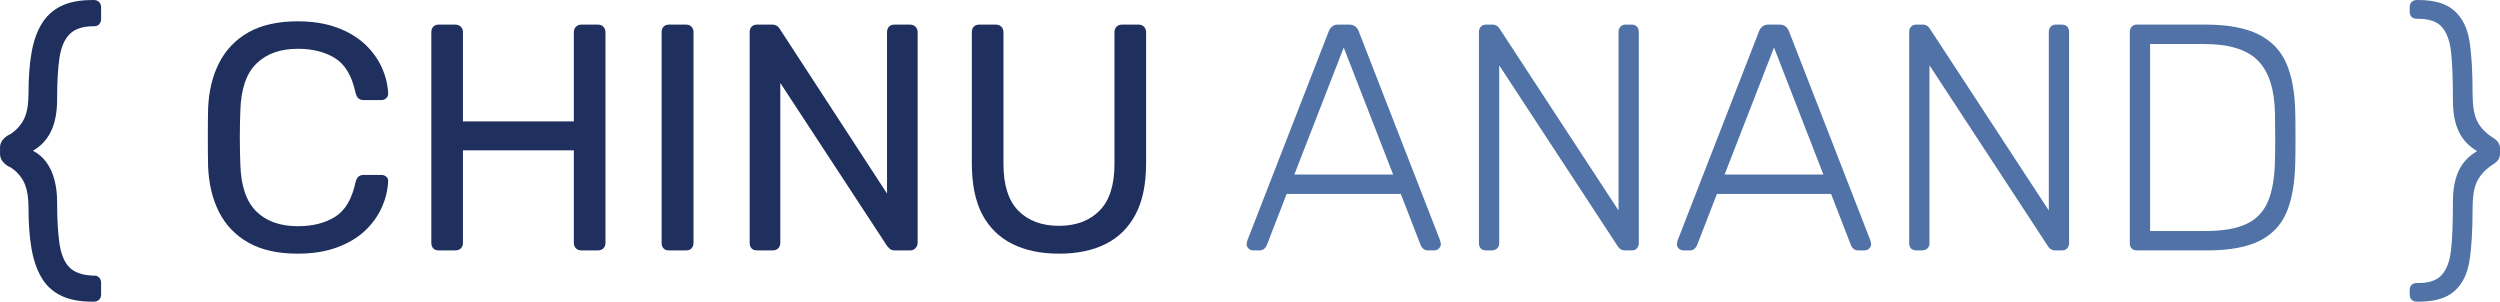 <svg xmlns="http://www.w3.org/2000/svg" xmlns:xlink="http://www.w3.org/1999/xlink" zoomAndPan="magnify" preserveAspectRatio="xMidYMid meet" version="1.0" viewBox="33.13 169.95 310.01 37.41"><defs><g/></defs><g fill="rgb(12.16%, 18.819%, 36.859%)" fill-opacity="1"><g transform="translate(31.978, 201)"><g><path d="M 12.594 6.359 C 11.02 6.359 9.719 6.102 8.688 5.594 C 7.664 5.094 6.863 4.344 6.281 3.344 C 5.695 2.344 5.285 1.129 5.047 -0.297 C 4.805 -1.723 4.688 -3.367 4.688 -5.234 C 4.688 -6.617 4.5 -7.691 4.125 -8.453 C 3.75 -9.211 3.188 -9.832 2.438 -10.312 L 2.156 -10.438 C 1.488 -10.863 1.156 -11.367 1.156 -11.953 L 1.156 -12.766 C 1.156 -13.348 1.488 -13.852 2.156 -14.281 L 2.484 -14.438 C 3.223 -14.945 3.773 -15.57 4.141 -16.312 C 4.504 -17.062 4.688 -18.117 4.688 -19.484 C 4.688 -21.348 4.805 -22.992 5.047 -24.422 C 5.285 -25.848 5.695 -27.051 6.281 -28.031 C 6.863 -29.02 7.664 -29.77 8.688 -30.281 C 9.719 -30.789 11.02 -31.047 12.594 -31.047 L 12.797 -31.047 C 13.066 -31.047 13.281 -30.961 13.438 -30.797 C 13.602 -30.641 13.688 -30.426 13.688 -30.156 L 13.688 -28.688 C 13.688 -28.414 13.602 -28.195 13.438 -28.031 C 13.281 -27.875 13.082 -27.797 12.844 -27.797 L 12.641 -27.797 C 11.359 -27.773 10.406 -27.445 9.781 -26.812 C 9.156 -26.188 8.738 -25.219 8.531 -23.906 C 8.332 -22.602 8.234 -20.875 8.234 -18.719 C 8.234 -17.113 7.977 -15.789 7.469 -14.75 C 6.969 -13.719 6.223 -12.922 5.234 -12.359 C 5.898 -12.016 6.453 -11.539 6.891 -10.938 C 7.336 -10.344 7.672 -9.629 7.891 -8.797 C 8.117 -7.973 8.234 -7.039 8.234 -6 C 8.234 -3.895 8.332 -2.164 8.531 -0.812 C 8.738 0.531 9.156 1.508 9.781 2.125 C 10.406 2.738 11.359 3.07 12.641 3.125 L 12.844 3.125 C 13.082 3.125 13.281 3.203 13.438 3.359 C 13.602 3.516 13.688 3.727 13.688 4 L 13.688 5.484 C 13.688 5.742 13.602 5.953 13.438 6.109 C 13.281 6.273 13.066 6.359 12.797 6.359 Z M 12.594 6.359 "/></g></g></g><g fill="rgb(12.16%, 18.819%, 36.859%)" fill-opacity="1"><g transform="translate(56.496, 201)"><g><path d="M 13.562 0.406 C 11.102 0.406 9.066 -0.047 7.453 -0.953 C 5.848 -1.859 4.629 -3.125 3.797 -4.75 C 2.973 -6.383 2.52 -8.281 2.438 -10.438 C 2.414 -11.531 2.406 -12.703 2.406 -13.953 C 2.406 -15.211 2.414 -16.414 2.438 -17.562 C 2.52 -19.719 2.973 -21.609 3.797 -23.234 C 4.629 -24.867 5.848 -26.141 7.453 -27.047 C 9.066 -27.953 11.102 -28.406 13.562 -28.406 C 15.395 -28.406 17.004 -28.148 18.391 -27.641 C 19.785 -27.129 20.941 -26.445 21.859 -25.594 C 22.773 -24.738 23.473 -23.785 23.953 -22.734 C 24.441 -21.68 24.711 -20.598 24.766 -19.484 C 24.785 -19.242 24.707 -19.039 24.531 -18.875 C 24.363 -18.719 24.16 -18.641 23.922 -18.641 L 21.719 -18.641 C 21.477 -18.641 21.27 -18.707 21.094 -18.844 C 20.926 -18.977 20.801 -19.219 20.719 -19.562 C 20.27 -21.645 19.422 -23.07 18.172 -23.844 C 16.93 -24.613 15.395 -25 13.562 -25 C 11.395 -25 9.688 -24.391 8.438 -23.172 C 7.188 -21.961 6.52 -20.023 6.438 -17.359 C 6.352 -15.172 6.352 -12.93 6.438 -10.641 C 6.52 -7.973 7.188 -6.031 8.438 -4.812 C 9.688 -3.602 11.395 -3 13.562 -3 C 15.395 -3 16.93 -3.383 18.172 -4.156 C 19.422 -4.926 20.27 -6.352 20.719 -8.438 C 20.801 -8.781 20.926 -9.02 21.094 -9.156 C 21.27 -9.289 21.477 -9.359 21.719 -9.359 L 23.922 -9.359 C 24.16 -9.359 24.363 -9.285 24.531 -9.141 C 24.707 -8.992 24.785 -8.801 24.766 -8.562 C 24.711 -7.438 24.441 -6.344 23.953 -5.281 C 23.473 -4.219 22.773 -3.258 21.859 -2.406 C 20.941 -1.551 19.785 -0.867 18.391 -0.359 C 17.004 0.148 15.395 0.406 13.562 0.406 Z M 13.562 0.406 "/></g></g></g><g fill="rgb(12.16%, 18.819%, 36.859%)" fill-opacity="1"><g transform="translate(83.133, 201)"><g><path d="M 4.406 0 C 4.102 0 3.875 -0.082 3.719 -0.25 C 3.562 -0.426 3.484 -0.648 3.484 -0.922 L 3.484 -27.047 C 3.484 -27.336 3.562 -27.566 3.719 -27.734 C 3.875 -27.91 4.102 -28 4.406 -28 L 6.438 -28 C 6.727 -28 6.961 -27.91 7.141 -27.734 C 7.316 -27.566 7.406 -27.336 7.406 -27.047 L 7.406 -16 L 21.156 -16 L 21.156 -27.047 C 21.156 -27.336 21.242 -27.566 21.422 -27.734 C 21.598 -27.91 21.816 -28 22.078 -28 L 24.125 -28 C 24.414 -28 24.645 -27.91 24.812 -27.734 C 24.988 -27.566 25.078 -27.336 25.078 -27.047 L 25.078 -0.922 C 25.078 -0.648 24.988 -0.426 24.812 -0.25 C 24.645 -0.082 24.414 0 24.125 0 L 22.078 0 C 21.816 0 21.598 -0.082 21.422 -0.25 C 21.242 -0.426 21.156 -0.648 21.156 -0.922 L 21.156 -12.406 L 7.406 -12.406 L 7.406 -0.922 C 7.406 -0.648 7.316 -0.426 7.141 -0.25 C 6.961 -0.082 6.727 0 6.438 0 Z M 4.406 0 "/></g></g></g><g fill="rgb(12.16%, 18.819%, 36.859%)" fill-opacity="1"><g transform="translate(111.69, 201)"><g><path d="M 4.406 0 C 4.102 0 3.875 -0.082 3.719 -0.25 C 3.562 -0.426 3.484 -0.648 3.484 -0.922 L 3.484 -27.078 C 3.484 -27.348 3.562 -27.566 3.719 -27.734 C 3.875 -27.91 4.102 -28 4.406 -28 L 6.516 -28 C 6.805 -28 7.031 -27.91 7.188 -27.734 C 7.352 -27.566 7.438 -27.348 7.438 -27.078 L 7.438 -0.922 C 7.438 -0.648 7.352 -0.426 7.188 -0.25 C 7.031 -0.082 6.805 0 6.516 0 Z M 4.406 0 "/></g></g></g><g fill="rgb(12.16%, 18.819%, 36.859%)" fill-opacity="1"><g transform="translate(122.609, 201)"><g><path d="M 4.406 0 C 4.102 0 3.875 -0.082 3.719 -0.25 C 3.562 -0.426 3.484 -0.648 3.484 -0.922 L 3.484 -27.047 C 3.484 -27.336 3.562 -27.566 3.719 -27.734 C 3.875 -27.91 4.102 -28 4.406 -28 L 6.234 -28 C 6.555 -28 6.797 -27.926 6.953 -27.781 C 7.117 -27.633 7.211 -27.52 7.234 -27.438 L 20.516 -7.047 L 20.516 -27.047 C 20.516 -27.336 20.594 -27.566 20.75 -27.734 C 20.914 -27.91 21.145 -28 21.438 -28 L 23.359 -28 C 23.648 -28 23.879 -27.91 24.047 -27.734 C 24.223 -27.566 24.312 -27.336 24.312 -27.047 L 24.312 -0.953 C 24.312 -0.691 24.223 -0.469 24.047 -0.281 C 23.879 -0.094 23.664 0 23.406 0 L 21.484 0 C 21.191 0 20.969 -0.078 20.812 -0.234 C 20.664 -0.398 20.566 -0.508 20.516 -0.562 L 7.281 -20.766 L 7.281 -0.922 C 7.281 -0.648 7.191 -0.426 7.016 -0.25 C 6.848 -0.082 6.613 0 6.312 0 Z M 4.406 0 "/></g></g></g><g fill="rgb(12.16%, 18.819%, 36.859%)" fill-opacity="1"><g transform="translate(150.407, 201)"><g><path d="M 14.047 0.406 C 11.805 0.406 9.879 0.004 8.266 -0.797 C 6.648 -1.598 5.406 -2.816 4.531 -4.453 C 3.664 -6.098 3.234 -8.211 3.234 -10.797 L 3.234 -27.047 C 3.234 -27.336 3.312 -27.566 3.469 -27.734 C 3.633 -27.91 3.863 -28 4.156 -28 L 6.203 -28 C 6.492 -28 6.723 -27.91 6.891 -27.734 C 7.066 -27.566 7.156 -27.336 7.156 -27.047 L 7.156 -10.719 C 7.156 -8.102 7.77 -6.172 9 -4.922 C 10.227 -3.672 11.91 -3.047 14.047 -3.047 C 16.148 -3.047 17.82 -3.672 19.062 -4.922 C 20.301 -6.172 20.922 -8.102 20.922 -10.719 L 20.922 -27.047 C 20.922 -27.336 21.004 -27.566 21.172 -27.734 C 21.348 -27.91 21.57 -28 21.844 -28 L 23.922 -28 C 24.18 -28 24.398 -27.91 24.578 -27.734 C 24.754 -27.566 24.844 -27.336 24.844 -27.047 L 24.844 -10.797 C 24.844 -8.211 24.406 -6.098 23.531 -4.453 C 22.664 -2.816 21.43 -1.598 19.828 -0.797 C 18.234 0.004 16.305 0.406 14.047 0.406 Z M 14.047 0.406 "/></g></g></g><g fill="rgb(31.369%, 44.71%, 65.489%)" fill-opacity="1"><g transform="translate(186.759, 201)"><g><path d="M 1.766 0 C 1.547 0 1.352 -0.078 1.188 -0.234 C 1.031 -0.398 0.953 -0.586 0.953 -0.797 L 1.047 -1.234 L 11.156 -27.203 C 11.375 -27.734 11.758 -28 12.312 -28 L 13.688 -28 C 14.238 -28 14.625 -27.734 14.844 -27.203 L 24.953 -1.234 L 25.047 -0.797 C 25.047 -0.586 24.961 -0.398 24.797 -0.234 C 24.641 -0.078 24.453 0 24.234 0 L 23.438 0 C 23.195 0 23.004 -0.066 22.859 -0.203 C 22.711 -0.336 22.613 -0.469 22.562 -0.594 L 20.078 -7 L 5.922 -7 L 3.438 -0.594 C 3.383 -0.469 3.285 -0.336 3.141 -0.203 C 2.992 -0.066 2.801 0 2.562 0 Z M 6.875 -9.406 L 19.125 -9.406 L 13 -25.156 Z M 6.875 -9.406 "/></g></g></g><g fill="rgb(31.369%, 44.71%, 65.489%)" fill-opacity="1"><g transform="translate(212.756, 201)"><g><path d="M 4.641 0 C 4.367 0 4.156 -0.078 4 -0.234 C 3.844 -0.398 3.766 -0.613 3.766 -0.875 L 3.766 -27.078 C 3.766 -27.348 3.844 -27.566 4 -27.734 C 4.156 -27.91 4.367 -28 4.641 -28 L 5.484 -28 C 5.828 -28 6.102 -27.836 6.312 -27.516 L 21.078 -4.953 L 21.078 -27.078 C 21.078 -27.348 21.156 -27.566 21.312 -27.734 C 21.477 -27.91 21.691 -28 21.953 -28 L 22.688 -28 C 22.977 -28 23.203 -27.914 23.359 -27.75 C 23.516 -27.594 23.594 -27.367 23.594 -27.078 L 23.594 -0.922 C 23.594 -0.648 23.516 -0.426 23.359 -0.25 C 23.203 -0.082 22.988 0 22.719 0 L 21.844 0 C 21.488 0 21.207 -0.16 21 -0.484 L 6.281 -22.953 L 6.281 -0.875 C 6.281 -0.613 6.191 -0.398 6.016 -0.234 C 5.848 -0.078 5.629 0 5.359 0 Z M 4.641 0 "/></g></g></g><g fill="rgb(31.369%, 44.71%, 65.489%)" fill-opacity="1"><g transform="translate(240.114, 201)"><g><path d="M 1.766 0 C 1.547 0 1.352 -0.078 1.188 -0.234 C 1.031 -0.398 0.953 -0.586 0.953 -0.797 L 1.047 -1.234 L 11.156 -27.203 C 11.375 -27.734 11.758 -28 12.312 -28 L 13.688 -28 C 14.238 -28 14.625 -27.734 14.844 -27.203 L 24.953 -1.234 L 25.047 -0.797 C 25.047 -0.586 24.961 -0.398 24.797 -0.234 C 24.641 -0.078 24.453 0 24.234 0 L 23.438 0 C 23.195 0 23.004 -0.066 22.859 -0.203 C 22.711 -0.336 22.613 -0.469 22.562 -0.594 L 20.078 -7 L 5.922 -7 L 3.438 -0.594 C 3.383 -0.469 3.285 -0.336 3.141 -0.203 C 2.992 -0.066 2.801 0 2.562 0 Z M 6.875 -9.406 L 19.125 -9.406 L 13 -25.156 Z M 6.875 -9.406 "/></g></g></g><g fill="rgb(31.369%, 44.71%, 65.489%)" fill-opacity="1"><g transform="translate(266.111, 201)"><g><path d="M 4.641 0 C 4.367 0 4.156 -0.078 4 -0.234 C 3.844 -0.398 3.766 -0.613 3.766 -0.875 L 3.766 -27.078 C 3.766 -27.348 3.844 -27.566 4 -27.734 C 4.156 -27.91 4.367 -28 4.641 -28 L 5.484 -28 C 5.828 -28 6.102 -27.836 6.312 -27.516 L 21.078 -4.953 L 21.078 -27.078 C 21.078 -27.348 21.156 -27.566 21.312 -27.734 C 21.477 -27.91 21.691 -28 21.953 -28 L 22.688 -28 C 22.977 -28 23.203 -27.914 23.359 -27.75 C 23.516 -27.594 23.594 -27.367 23.594 -27.078 L 23.594 -0.922 C 23.594 -0.648 23.516 -0.426 23.359 -0.25 C 23.203 -0.082 22.988 0 22.719 0 L 21.844 0 C 21.488 0 21.207 -0.16 21 -0.484 L 6.281 -22.953 L 6.281 -0.875 C 6.281 -0.613 6.191 -0.398 6.016 -0.234 C 5.848 -0.078 5.629 0 5.359 0 Z M 4.641 0 "/></g></g></g><g fill="rgb(31.369%, 44.71%, 65.489%)" fill-opacity="1"><g transform="translate(293.468, 201)"><g><path d="M 4.641 0 C 4.367 0 4.156 -0.078 4 -0.234 C 3.844 -0.398 3.766 -0.613 3.766 -0.875 L 3.766 -27.078 C 3.766 -27.348 3.844 -27.566 4 -27.734 C 4.156 -27.91 4.367 -28 4.641 -28 L 13.156 -28 C 15.926 -28 18.117 -27.594 19.734 -26.781 C 21.348 -25.969 22.492 -24.773 23.172 -23.203 C 23.859 -21.629 24.227 -19.629 24.281 -17.203 C 24.301 -16.398 24.312 -15.348 24.312 -14.047 C 24.312 -12.711 24.301 -11.645 24.281 -10.844 C 24.227 -8.281 23.859 -6.219 23.172 -4.656 C 22.492 -3.094 21.367 -1.926 19.797 -1.156 C 18.223 -0.383 16.078 0 13.359 0 Z M 13.156 -2.406 C 15.289 -2.406 16.973 -2.691 18.203 -3.266 C 19.43 -3.836 20.316 -4.742 20.859 -5.984 C 21.41 -7.223 21.711 -8.91 21.766 -11.047 C 21.785 -11.836 21.797 -12.836 21.797 -14.047 C 21.797 -15.211 21.785 -16.195 21.766 -17 C 21.711 -19.988 21.008 -22.164 19.656 -23.531 C 18.312 -24.906 16.078 -25.594 12.953 -25.594 L 6.281 -25.594 L 6.281 -2.406 Z M 13.156 -2.406 "/></g></g></g><g fill="rgb(31.369%, 44.71%, 65.489%)" fill-opacity="1"><g transform="translate(330.865, 201)"><g><path d="M 2.156 -31.047 C 4.156 -31.047 5.641 -30.602 6.609 -29.719 C 7.586 -28.844 8.207 -27.625 8.469 -26.062 C 8.738 -24.5 8.875 -22.289 8.875 -19.438 C 8.875 -18 9.047 -16.898 9.391 -16.141 C 9.742 -15.379 10.32 -14.719 11.125 -14.156 L 11.312 -14.047 C 11.688 -13.805 11.941 -13.578 12.078 -13.359 C 12.211 -13.148 12.281 -12.883 12.281 -12.562 L 12.281 -12.078 C 12.281 -11.754 12.211 -11.484 12.078 -11.266 C 11.941 -11.055 11.688 -10.832 11.312 -10.594 L 11.078 -10.438 C 10.305 -9.875 9.742 -9.219 9.391 -8.469 C 9.047 -7.727 8.875 -6.641 8.875 -5.203 C 8.875 -2.367 8.738 -0.164 8.469 1.406 C 8.207 2.977 7.586 4.195 6.609 5.062 C 5.641 5.926 4.156 6.359 2.156 6.359 L 1.953 6.359 C 1.691 6.359 1.477 6.273 1.312 6.109 C 1.156 5.953 1.078 5.742 1.078 5.484 L 1.078 4.922 C 1.078 4.648 1.156 4.438 1.312 4.281 C 1.477 4.125 1.691 4.047 1.953 4.047 L 2.156 4.047 C 3.488 4.047 4.453 3.711 5.047 3.047 C 5.648 2.379 6.031 1.391 6.188 0.078 C 6.352 -1.223 6.438 -3.266 6.438 -6.047 C 6.438 -7.586 6.676 -8.863 7.156 -9.875 C 7.633 -10.895 8.395 -11.707 9.438 -12.312 C 8.395 -12.926 7.633 -13.738 7.156 -14.75 C 6.676 -15.77 6.438 -17.051 6.438 -18.594 C 6.438 -21.375 6.352 -23.422 6.188 -24.734 C 6.031 -26.055 5.648 -27.051 5.047 -27.719 C 4.453 -28.383 3.488 -28.719 2.156 -28.719 L 1.953 -28.719 C 1.691 -28.719 1.477 -28.797 1.312 -28.953 C 1.156 -29.117 1.078 -29.332 1.078 -29.594 L 1.078 -30.156 C 1.078 -30.426 1.156 -30.641 1.312 -30.797 C 1.477 -30.961 1.691 -31.047 1.953 -31.047 Z M 2.156 -31.047 "/></g></g></g></svg>